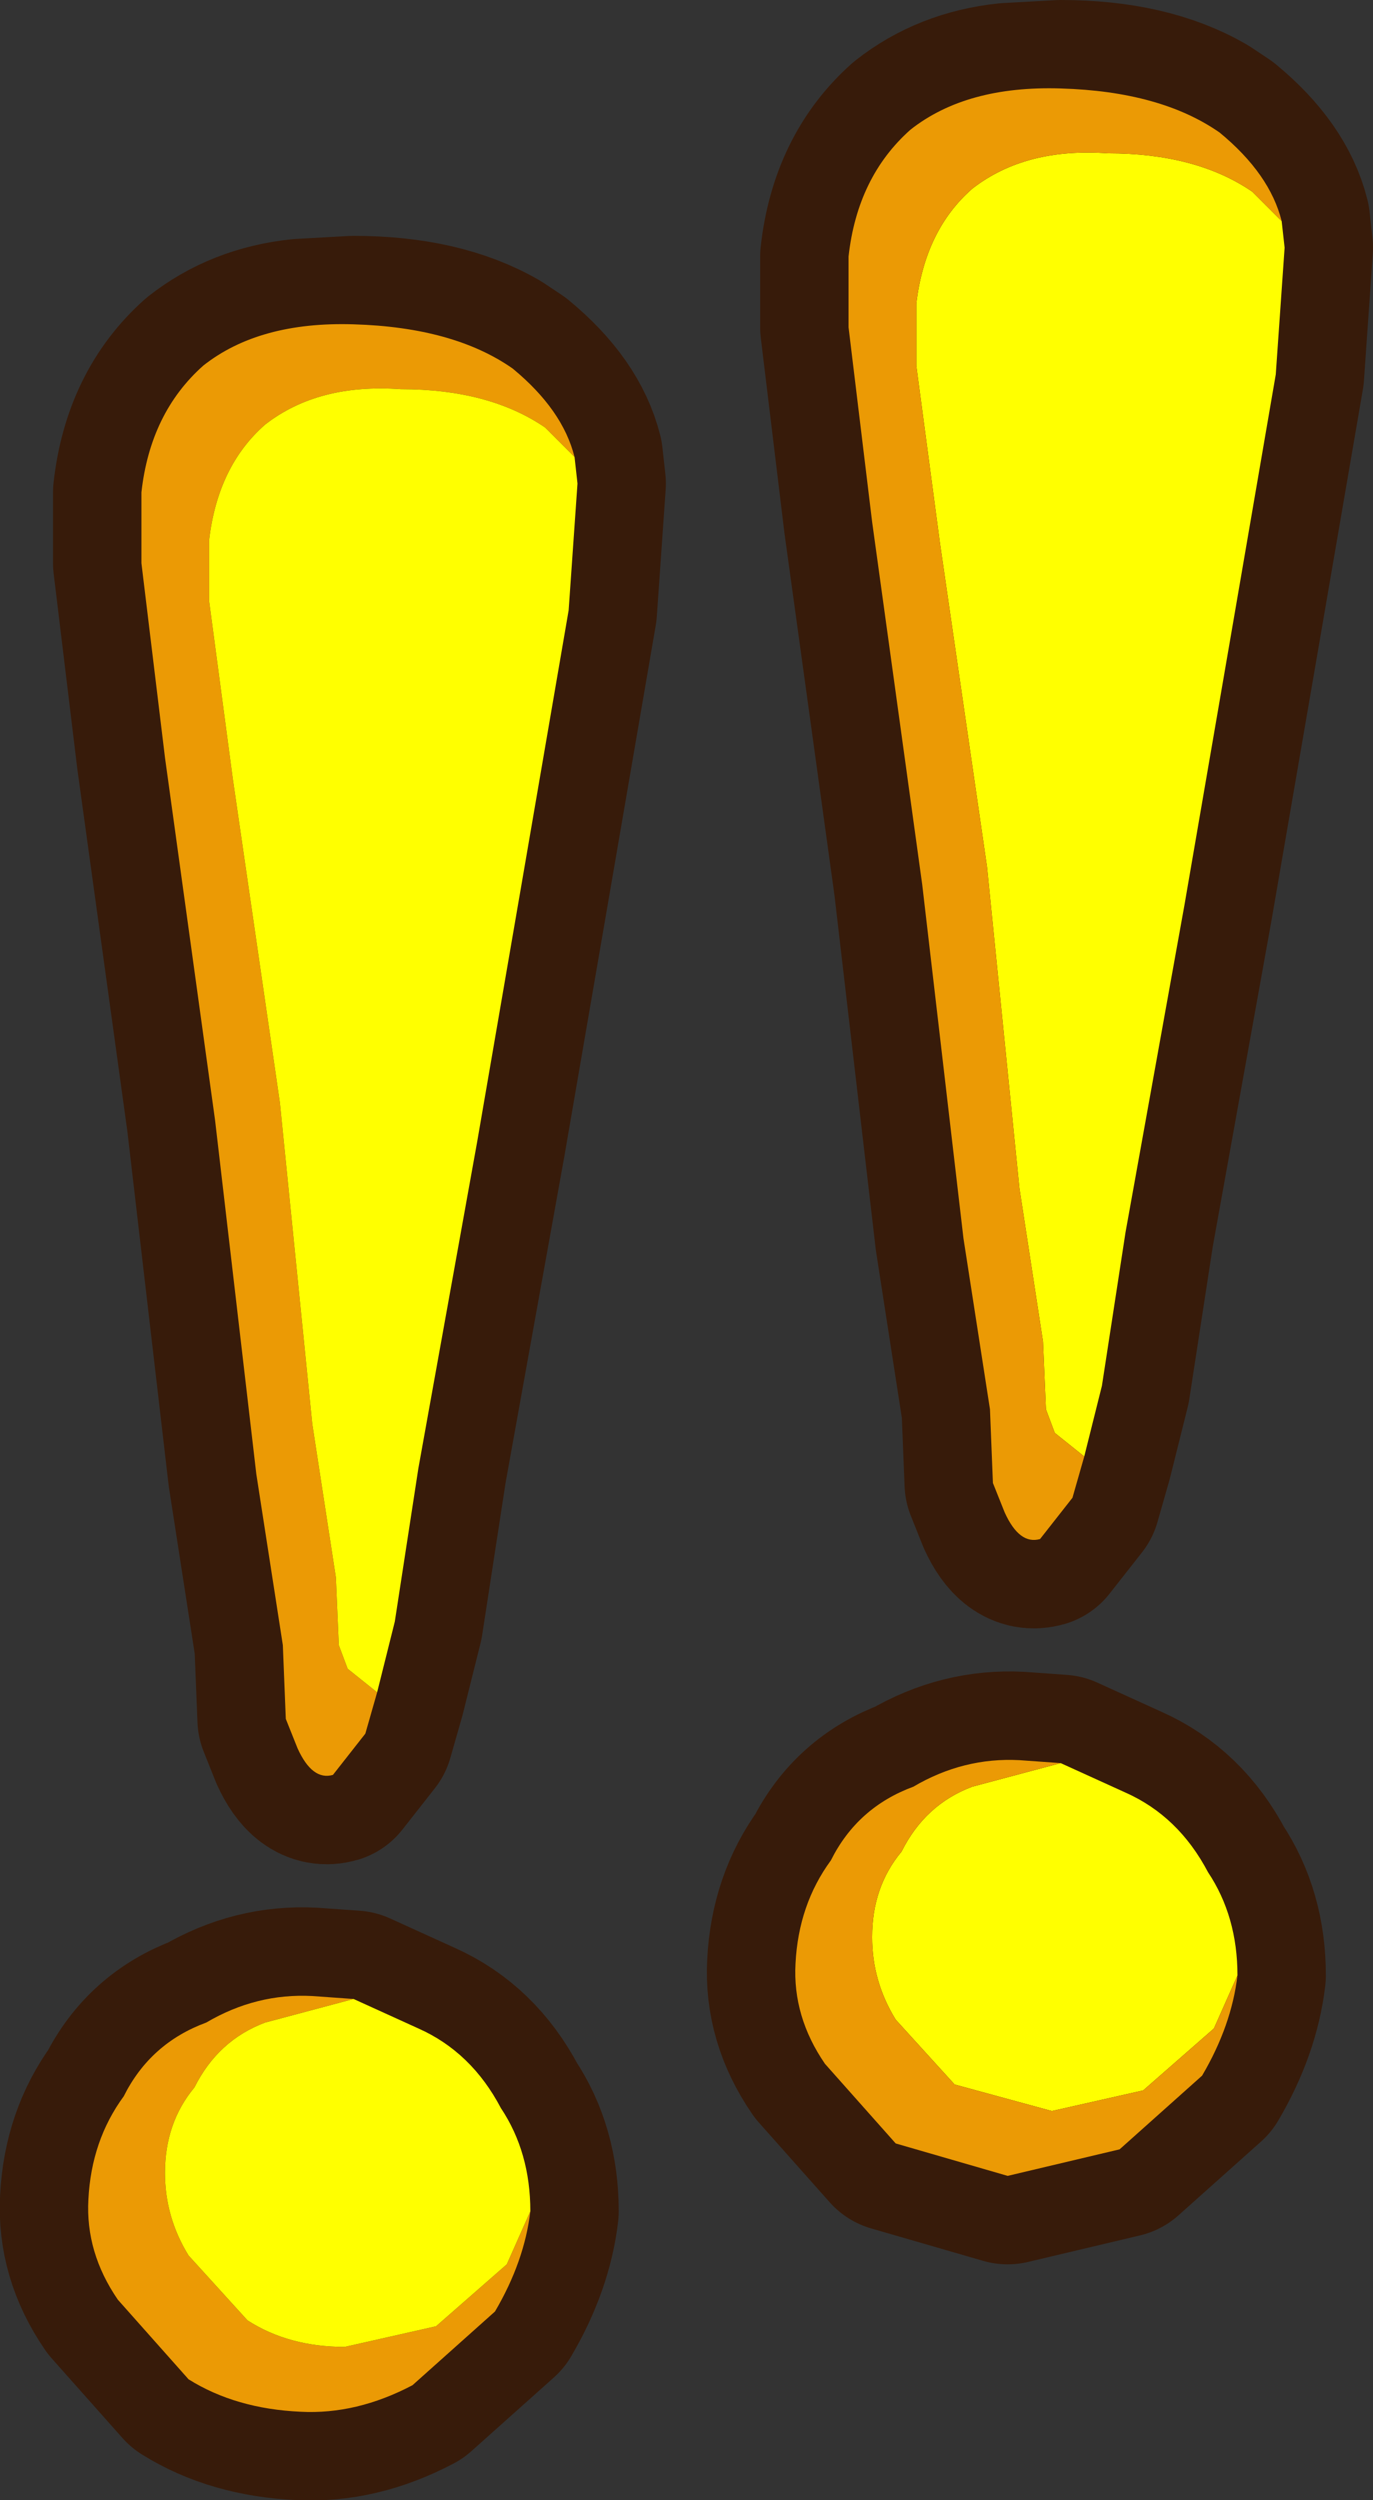 <?xml version="1.0" encoding="UTF-8" standalone="no"?>
<svg xmlns:xlink="http://www.w3.org/1999/xlink" height="42.4px" width="23.3px" xmlns="http://www.w3.org/2000/svg">
  <rect width="100%" height="100%" fill="#333333" stroke="none"/>
  <g transform="matrix(1.0, 0.0, 0.0, 1.0, 1.5, 1.5)">
    <path d="M20.3 2.7 L20.15 4.85 19.35 9.5 18.6 13.85 17.6 19.4 17.2 22.0 16.9 23.2 16.7 23.9 16.15 24.6 Q15.8 24.7 15.55 24.15 L15.35 23.65 15.3 22.4 14.85 19.5 14.15 13.5 13.3 7.35 12.9 4.05 12.9 2.85 Q13.05 1.5 13.95 0.7 14.65 0.15 15.6 0.05 L16.5 0.0 Q17.95 0.0 18.9 0.55 L19.2 0.75 Q20.05 1.45 20.25 2.25 L20.3 2.7 M19.0 30.25 Q19.5 31.0 19.5 32.0 19.4 32.85 18.9 33.7 L17.5 34.95 15.6 35.4 13.7 34.85 12.5 33.5 Q11.95 32.7 12.0 31.8 12.05 30.8 12.6 30.05 13.05 29.15 14.0 28.8 14.85 28.3 15.8 28.35 L16.5 28.4 17.6 28.9 Q18.5 29.3 19.0 30.25" fill="#d6530c" fill-rule="evenodd" stroke="none"/>
    <path d="M20.3 2.7 L20.15 4.85 19.35 9.5 18.6 13.85 17.6 19.4 17.2 22.0 16.9 23.2 16.7 23.9 16.15 24.6 Q15.8 24.7 15.55 24.15 L15.35 23.65 15.3 22.4 14.85 19.5 14.15 13.5 13.3 7.35 12.9 4.05 12.9 2.85 Q13.05 1.5 13.95 0.7 14.65 0.15 15.6 0.05 L16.5 0.0 Q17.95 0.0 18.9 0.55 L19.2 0.75 Q20.05 1.45 20.25 2.25 L20.3 2.7 M19.0 30.25 Q19.5 31.0 19.5 32.0 19.4 32.85 18.9 33.7 L17.5 34.95 15.6 35.4 13.7 34.85 12.5 33.5 Q11.95 32.7 12.0 31.8 12.05 30.8 12.6 30.05 13.05 29.15 14.0 28.8 14.85 28.3 15.8 28.35 L16.5 28.4 17.6 28.9 Q18.5 29.3 19.0 30.25 Z" fill="none" stroke="#371b0a" stroke-linecap="round" stroke-linejoin="round" stroke-width="3.0"/>
    <path d="M20.25 2.25 L20.3 2.7 20.15 4.85 19.35 9.5 18.6 13.85 17.6 19.4 17.2 22.0 16.9 23.2 16.4 22.8 16.25 22.4 16.2 21.25 15.8 18.65 15.25 13.2 14.45 7.7 14.05 4.7 14.05 3.65 Q14.2 2.4 15.0 1.7 15.9 1.0 17.3 1.1 18.8 1.1 19.75 1.75 L20.25 2.25 M16.5 28.4 L17.6 28.9 Q18.5 29.3 19.0 30.25 19.5 31.0 19.5 32.0 L19.1 32.9 17.9 33.95 16.35 34.3 14.7 33.85 13.7 32.75 Q13.3 32.1 13.3 31.35 13.3 30.5 13.8 29.9 14.2 29.1 15.0 28.8 L16.5 28.4" fill="#ffff00" fill-rule="evenodd" stroke="none"/>
    <path d="M16.9 23.2 L16.7 23.9 16.15 24.6 Q15.8 24.7 15.55 24.15 L15.35 23.65 15.3 22.4 14.85 19.5 14.15 13.5 13.3 7.35 12.9 4.05 12.9 2.85 Q13.05 1.5 13.95 0.7 14.9 -0.05 16.5 0.0 18.2 0.05 19.2 0.75 20.05 1.45 20.25 2.25 L19.75 1.75 Q18.8 1.1 17.3 1.1 15.9 1.0 15.0 1.7 14.2 2.4 14.05 3.65 L14.05 4.7 14.45 7.7 15.25 13.2 15.8 18.65 16.2 21.25 16.25 22.4 16.4 22.8 16.9 23.2 M16.5 28.4 L15.0 28.8 Q14.2 29.1 13.8 29.9 13.3 30.5 13.3 31.35 13.3 32.1 13.7 32.75 L14.7 33.85 16.35 34.3 17.9 33.95 19.1 32.9 19.5 32.0 Q19.4 32.85 18.9 33.7 L17.5 34.95 15.6 35.4 13.7 34.85 12.5 33.5 Q11.95 32.7 12.0 31.8 12.05 30.8 12.6 30.05 13.05 29.15 14.0 28.8 14.85 28.3 15.8 28.35 L16.5 28.4" fill="#eb9a05" fill-rule="evenodd" stroke="none"/>
    <path d="M7.2 4.75 Q8.05 5.45 8.25 6.25 L8.3 6.7 8.15 8.85 7.35 13.5 6.6 17.85 5.6 23.4 5.2 26.0 4.9 27.2 4.7 27.9 4.15 28.6 Q3.8 28.7 3.55 28.15 L3.35 27.65 3.3 26.4 2.85 23.5 2.15 17.5 1.3 11.35 0.9 8.05 0.9 6.85 Q1.05 5.5 1.95 4.7 2.65 4.15 3.6 4.05 L4.5 4.0 Q5.95 4.0 6.9 4.55 L7.2 4.75 M0.6 34.05 Q1.05 33.15 2.0 32.8 2.85 32.3 3.8 32.35 L4.5 32.4 5.6 32.9 Q6.5 33.3 7.0 34.25 7.5 35.0 7.5 36.0 7.4 36.85 6.9 37.7 L5.5 38.95 Q4.55 39.45 3.6 39.4 2.5 39.35 1.7 38.85 L0.5 37.5 Q-0.05 36.7 0.0 35.8 0.05 34.8 0.6 34.05" fill="#d6530c" fill-rule="evenodd" stroke="none"/>
    <path d="M7.2 4.75 Q8.05 5.45 8.25 6.25 L8.3 6.7 8.15 8.85 7.35 13.5 6.6 17.85 5.6 23.4 5.2 26.0 4.9 27.2 4.7 27.9 4.15 28.6 Q3.8 28.7 3.55 28.15 L3.35 27.65 3.3 26.4 2.85 23.5 2.15 17.5 1.3 11.35 0.9 8.05 0.9 6.85 Q1.05 5.5 1.95 4.7 2.65 4.15 3.6 4.05 L4.5 4.0 Q5.95 4.0 6.9 4.55 L7.2 4.75 M0.6 34.05 Q1.05 33.15 2.0 32.8 2.85 32.3 3.8 32.35 L4.5 32.4 5.6 32.9 Q6.5 33.3 7.0 34.25 7.5 35.0 7.5 36.0 7.4 36.85 6.9 37.7 L5.5 38.95 Q4.55 39.45 3.6 39.4 2.5 39.35 1.7 38.85 L0.5 37.5 Q-0.05 36.7 0.0 35.8 0.05 34.8 0.6 34.05 Z" fill="none" stroke="#371b0a" stroke-linecap="round" stroke-linejoin="round" stroke-width="3.0"/>
    <path d="M8.25 6.25 L7.75 5.75 Q6.8 5.1 5.3 5.1 3.9 5.0 3.0 5.7 2.2 6.4 2.05 7.65 L2.05 8.7 2.45 11.7 3.25 17.2 3.8 22.65 4.2 25.25 4.25 26.4 4.4 26.8 4.9 27.2 4.7 27.9 4.15 28.6 Q3.8 28.7 3.55 28.15 L3.35 27.65 3.3 26.4 2.85 23.5 2.15 17.5 1.3 11.35 0.9 8.05 0.9 6.85 Q1.05 5.5 1.95 4.7 2.9 3.95 4.5 4.0 6.2 4.05 7.2 4.75 8.05 5.45 8.25 6.25 M4.5 32.4 L3.0 32.8 Q2.2 33.1 1.8 33.9 1.3 34.5 1.3 35.35 1.3 36.1 1.7 36.75 L2.7 37.85 Q3.4 38.3 4.35 38.3 L5.9 37.95 7.1 36.9 7.5 36.0 Q7.4 36.85 6.9 37.7 L5.5 38.95 Q4.55 39.45 3.6 39.4 2.5 39.35 1.7 38.85 L0.5 37.5 Q-0.05 36.7 0.0 35.8 0.05 34.8 0.6 34.05 1.05 33.15 2.0 32.8 2.85 32.3 3.8 32.35 L4.5 32.4" fill="#eb9a05" fill-rule="evenodd" stroke="none"/>
    <path d="M4.9 27.2 L4.4 26.8 4.25 26.4 4.2 25.25 3.8 22.65 3.25 17.2 2.45 11.7 2.05 8.7 2.05 7.65 Q2.2 6.4 3.0 5.7 3.9 5.0 5.3 5.1 6.8 5.1 7.75 5.75 L8.25 6.25 8.3 6.7 8.15 8.85 7.35 13.5 6.6 17.85 5.6 23.4 5.2 26.0 4.9 27.2 M7.5 36.0 L7.1 36.9 5.9 37.95 4.35 38.3 Q3.4 38.3 2.7 37.85 L1.7 36.75 Q1.3 36.1 1.3 35.35 1.3 34.5 1.8 33.9 2.2 33.1 3.0 32.8 L4.5 32.4 5.6 32.9 Q6.5 33.3 7.0 34.25 7.5 35.0 7.5 36.0" fill="#ffff00" fill-rule="evenodd" stroke="none"/>
  </g>
</svg>
